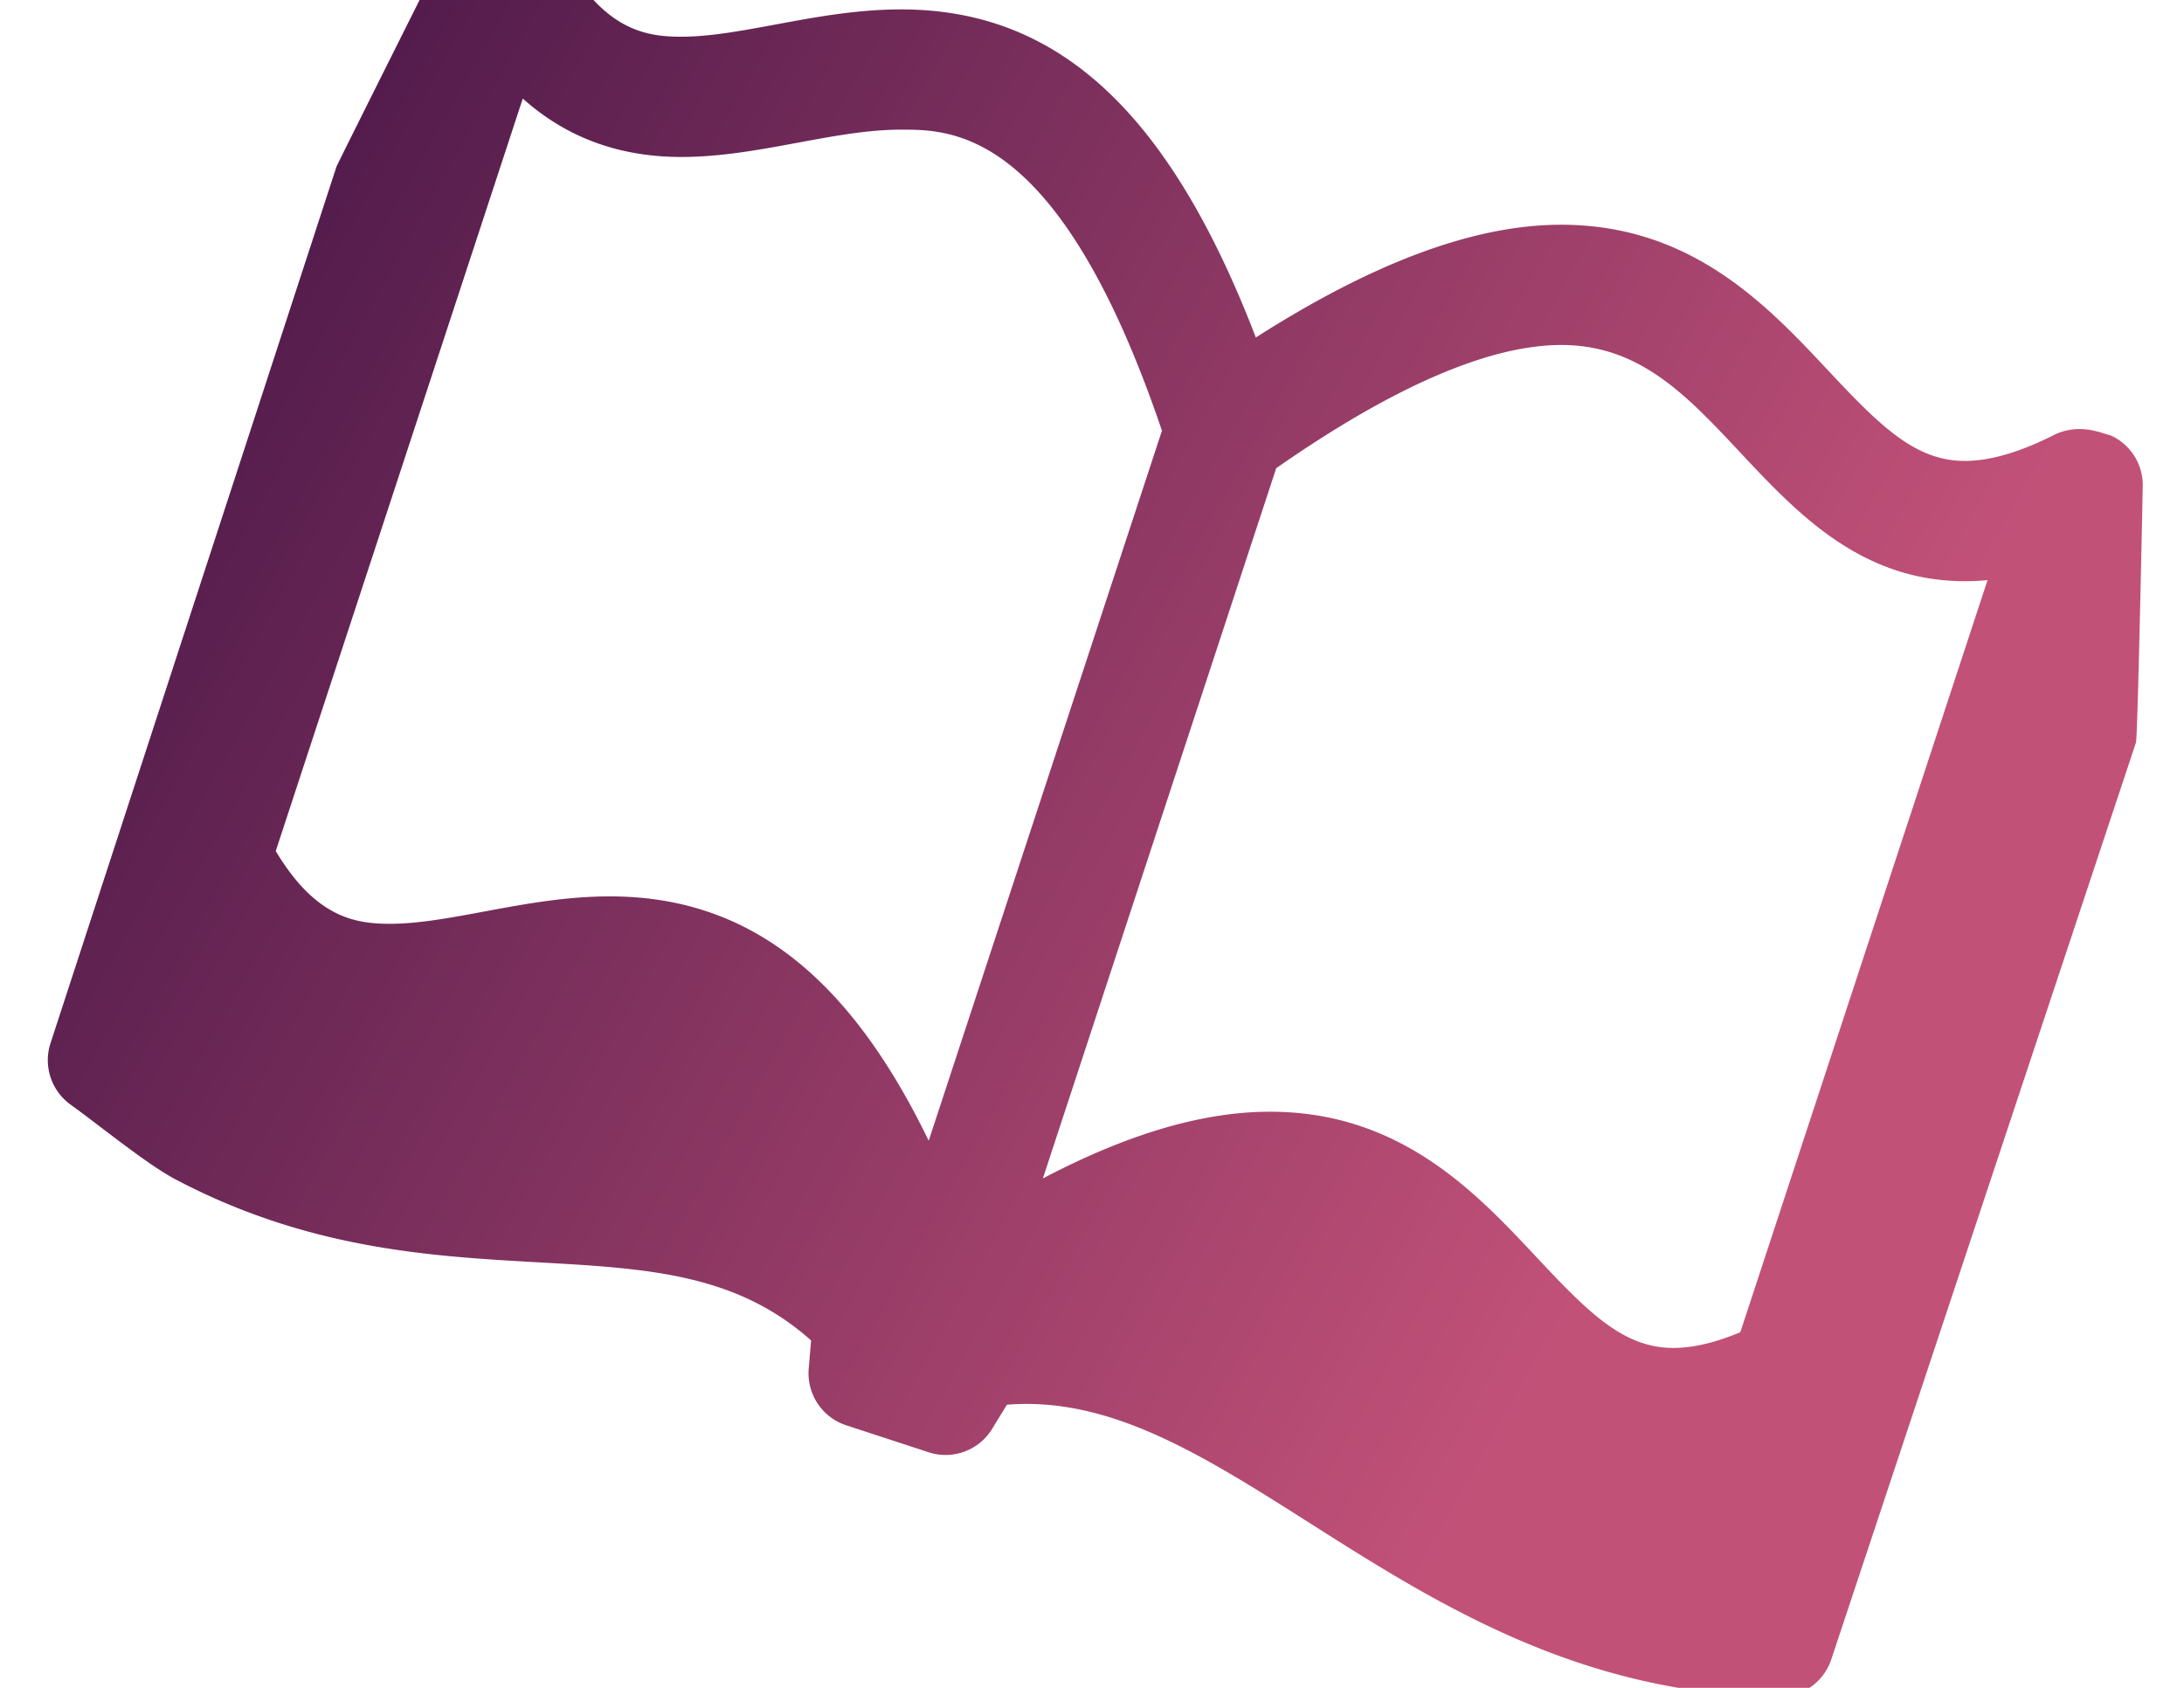<svg data-v-423bf9ae="" xmlns="http://www.w3.org/2000/svg" viewBox="-2 5 110 85" class="iconLeft"><!----><!----><!---->
    <defs data-v-423bf9ae="">
        <linearGradient data-v-423bf9ae="" gradientTransform="rotate(25)" id="054c7b00-f500-4ea3-b5bb-8269e332abd4"
                        x1="0%" y1="0%" x2="100%" y2="0%">
            <stop data-v-423bf9ae="" offset="0%" style="stop-color: rgb(60, 17, 67); stop-opacity: 1;"></stop>
            <stop data-v-423bf9ae="" offset="100%" style="stop-color: rgb(194, 81, 120); stop-opacity: 1;"></stop>
        </linearGradient>
    </defs>
    <g data-v-423bf9ae="" id="d790d3a8-045a-4193-842b-096f4d574e49"
       transform="matrix(1.213,0,0,1.213,-7.072,-21.932)"
       stroke="none" fill="url(#054c7b00-f500-4ea3-b5bb-8269e332abd4)">
        <path d="M91.886 40.31c-.092-.045-.192-.062-.288-.094-.031-.014-.063-.019-.096-.031-.094-.027-.186-.062-.281-.077-.581-.155-1.204-.124-1.765.159-1.409.712-2.649 1.072-3.688 1.072-2.056 0-3.498-1.428-5.681-3.758-2.524-2.695-5.665-6.048-11.08-6.048-3.594 0-7.769 1.548-12.68 4.681-3.606-9.377-8.222-13.621-14.727-13.621-1.834 0-3.556.319-5.22.628-1.403.26-2.729.506-3.903.506h-.002c-1.578 0-3.415-.302-5.234-3.899a2.493 2.493 0 0 0-2.416-1.362c-.614.047-1.157.335-1.572.756-.035.034-.066.069-.101.105a2.43 2.43 0 0 0-.281.395c-.024.04-.061.07-.081.112 0 0-4.604 9.186-4.639 9.293L6.279 65.512a2.274 2.274 0 0 0 .841 2.557c.305.218.708.524 1.148.859 1.385 1.054 2.427 1.832 3.22 2.249 5.505 2.896 10.581 3.183 15.06 3.435 4.534.255 8.185.461 11.312 3.241l-.099 1.175a2.273 2.273 0 0 0 1.503 2.331l3.522 1.153a2.266 2.266 0 0 0 2.592-.99l.612-.999c4.264-.344 8.083 2.06 12.544 4.894 5.261 3.34 11.223 7.126 19.498 7.236l.03.001c.979 0 1.849-.627 2.158-1.558l12.652-38.07c.073-.219.281-10.638.281-10.638a2.267 2.267 0 0 0-1.267-2.078zm-34.714 1.331c4.871-3.396 8.851-5.115 11.836-5.115 3.252 0 5.19 2.07 7.437 4.469 2.345 2.501 4.999 5.337 9.324 5.337.311 0 .624-.014.939-.044L76.443 77.512c-1.037.435-1.97.653-2.779.653h-.001c-2.053 0-3.492-1.428-5.671-3.756-2.522-2.696-5.662-6.051-11.078-6.051-2.775 0-5.893.912-9.431 2.771l9.689-29.488zM32.479 28.72c1.633-.001 3.249-.3 4.812-.59 1.51-.28 2.936-.545 4.311-.545 2.153 0 6.585.001 10.826 12.498l-9.685 29.479c-3.374-6.965-7.596-10.144-13.237-10.144-1.836 0-3.559.32-5.225.63-1.405.262-2.731.508-3.905.508-1.437 0-3.087-.251-4.745-3.02l10.257-31.242c1.823 1.627 4.006 2.426 6.591 2.426z"></path>
    </g><!---->
</svg>